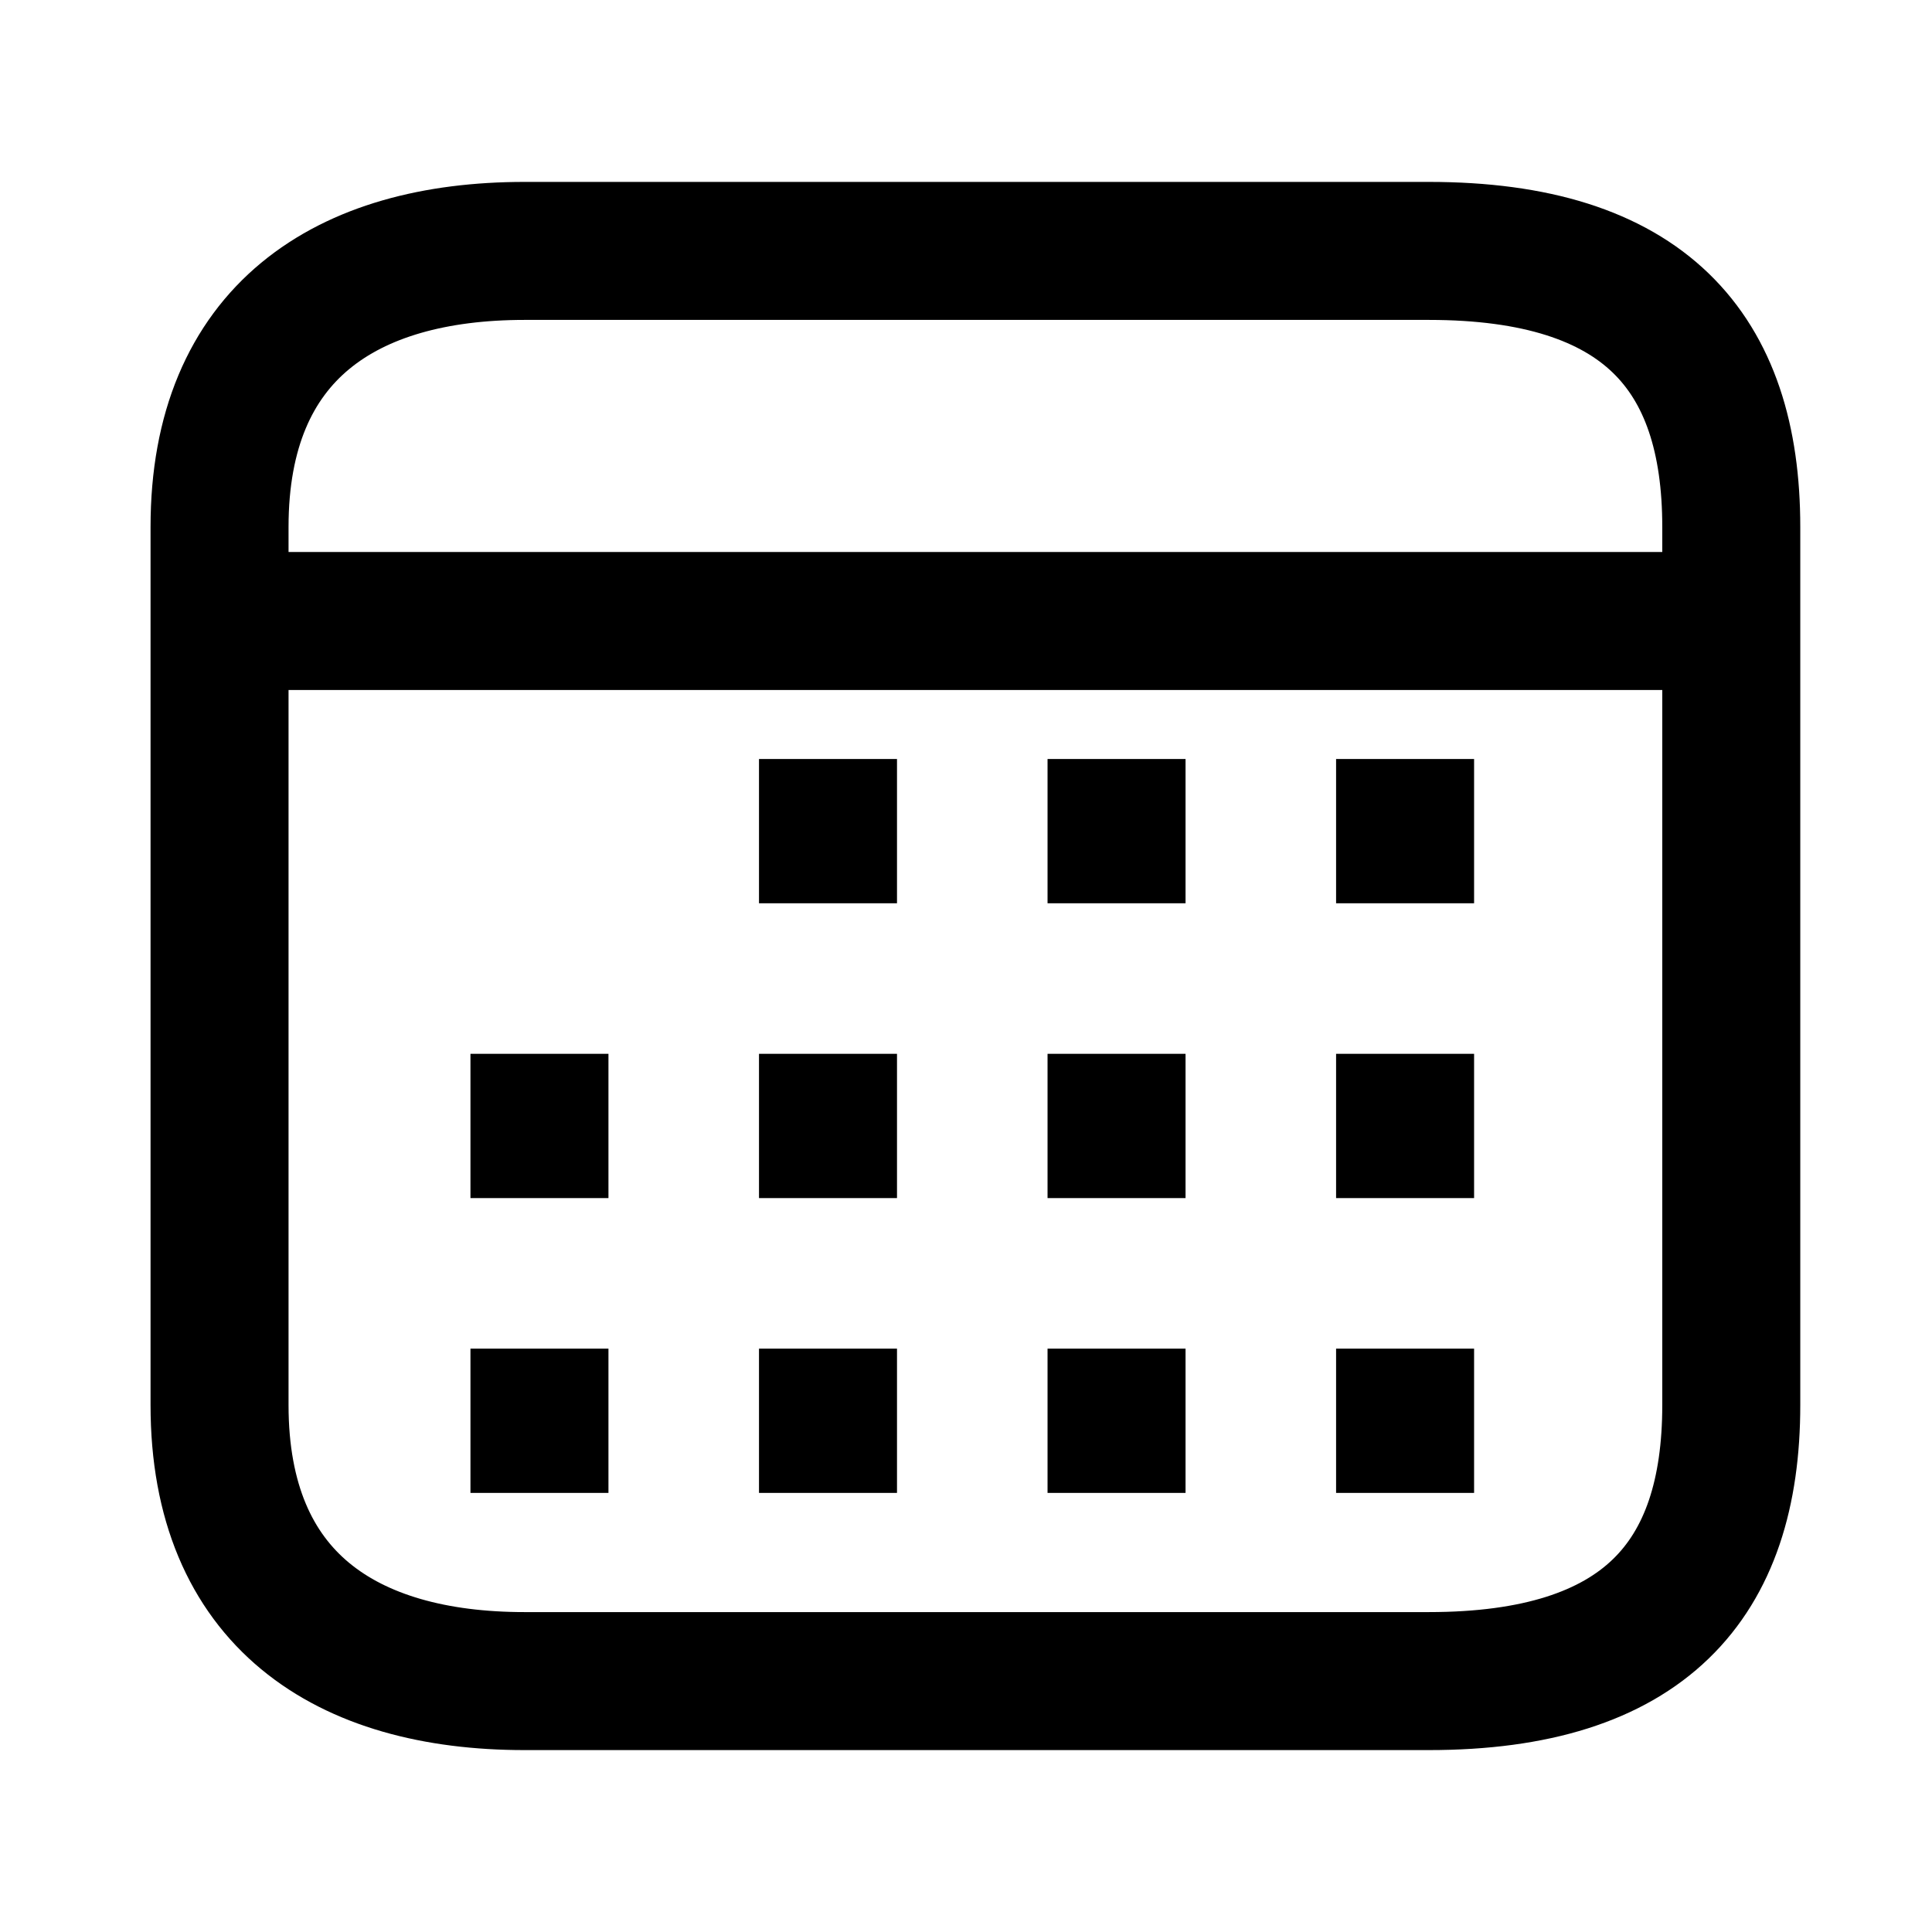 <svg xmlns="http://www.w3.org/2000/svg" xmlns:xlink="http://www.w3.org/1999/xlink" width="308" height="308" viewBox="0 0 308 308" fill="none"><defs><rect id="path_0" x="0" y="0" width="308" height="308" /></defs><g opacity="1" transform="translate(0 0)  rotate(0 154 154)"><mask id="bg-mask-0" fill="white"><use xlink:href="#path_0"></use></mask><g mask="url(#bg-mask-0)" ><path  id="并集" style="stroke:#000000; stroke-width:22; stroke-opacity:1; stroke-dasharray:0 0" transform="translate(35 40)  rotate(0 120.5 114)" d="M241,184L241,109L241,44C241,16 227.08,0 192.78,0L48.63,0C20.18,0 0,13 0,44L0,109L0,184C0,215 20.18,228 48.63,228L192.78,228C227.08,228 241,212 241,184Z " /><path id="并集" fill-rule="evenodd" style="fill:#000000" transform="translate(43 99)  rotate(0 116 0.5)" opacity="1" d="M-11 -11L243 -11L243 11L-11 11L-11 -11Z " /><path  id="并集" style="stroke:#000000; stroke-width:22; stroke-opacity:1; stroke-dasharray:0 0" transform="translate(43 99)  rotate(0 116 0.5)" d="" /><path id="路径 1"  style="fill:#000000" transform="translate(178 132)  rotate(0 0 0.5)" opacity="1" d="M11 -11L11 -0L0 0L11 0L11 1L11 1L11 12L-11 12L-11 1L0.001 1L-11 1L-11 0L-11 -11L11 -11Z " /><path  id="路径 1" style="stroke:#000000; stroke-width:22; stroke-opacity:1; stroke-dasharray:0 0" transform="translate(178 132)  rotate(0 0 0.5)" d="" /><path id="路径 1"  style="fill:#000000" transform="translate(224 132)  rotate(0 0 0.5)" opacity="1" d="M11 -11L11 -0L0 0L11 0L11 1L11 1L11 12L-11 12L-11 1L0.001 1L-11 1L-11 0L-11 -11L11 -11Z " /><path  id="路径 1" style="stroke:#000000; stroke-width:22; stroke-opacity:1; stroke-dasharray:0 0" transform="translate(224 132)  rotate(0 0 0.5)" d="" /><path id="路径 1"  style="fill:#000000" transform="translate(132 132)  rotate(0 0 0.5)" opacity="1" d="M11 -11L11 -0L0 0L11 0L11 1L11 1L11 12L-11 12L-11 1L0.001 1L-11 1L-11 0L-11 -11L11 -11Z " /><path  id="路径 1" style="stroke:#000000; stroke-width:22; stroke-opacity:1; stroke-dasharray:0 0" transform="translate(132 132)  rotate(0 0 0.5)" d="" /><path id="路径 1"  style="fill:#000000" transform="translate(86 179)  rotate(0 0 0.5)" opacity="1" d="M11 -11L11 -0L0 0L11 0L11 1L11 1L11 12L-11 12L-11 1L0.001 1L-11 1L-11 0L-11 -11L11 -11Z " /><path  id="路径 1" style="stroke:#000000; stroke-width:22; stroke-opacity:1; stroke-dasharray:0 0" transform="translate(86 179)  rotate(0 0 0.5)" d="" /><path id="路径 1"  style="fill:#000000" transform="translate(178 179)  rotate(0 0 0.5)" opacity="1" d="M11 -11L11 -0L0 0L11 0L11 1L11 1L11 12L-11 12L-11 1L0.001 1L-11 1L-11 0L-11 -11L11 -11Z " /><path  id="路径 1" style="stroke:#000000; stroke-width:22; stroke-opacity:1; stroke-dasharray:0 0" transform="translate(178 179)  rotate(0 0 0.5)" d="" /><path id="路径 1"  style="fill:#000000" transform="translate(224 179)  rotate(0 0 0.5)" opacity="1" d="M11 -11L11 -0L0 0L11 0L11 1L11 1L11 12L-11 12L-11 1L0.001 1L-11 1L-11 0L-11 -11L11 -11Z " /><path  id="路径 1" style="stroke:#000000; stroke-width:22; stroke-opacity:1; stroke-dasharray:0 0" transform="translate(224 179)  rotate(0 0 0.5)" d="" /><path id="路径 1"  style="fill:#000000" transform="translate(86 226)  rotate(0 0 0.5)" opacity="1" d="M11 -11L11 -0L0 0L11 0L11 1L11 1L11 12L-11 12L-11 1L0.001 1L-11 1L-11 0L-11 -11L11 -11Z " /><path  id="路径 1" style="stroke:#000000; stroke-width:22; stroke-opacity:1; stroke-dasharray:0 0" transform="translate(86 226)  rotate(0 0 0.5)" d="" /><path id="路径 1"  style="fill:#000000" transform="translate(178 226)  rotate(0 0 0.5)" opacity="1" d="M11 -11L11 -0L0 0L11 0L11 1L11 1L11 12L-11 12L-11 1L0.001 1L-11 1L-11 0L-11 -11L11 -11Z " /><path  id="路径 1" style="stroke:#000000; stroke-width:22; stroke-opacity:1; stroke-dasharray:0 0" transform="translate(178 226)  rotate(0 0 0.5)" d="" /><path id="路径 1"  style="fill:#000000" transform="translate(224 226)  rotate(0 0 0.5)" opacity="1" d="M11 -11L11 -0L0 0L11 0L11 1L11 1L11 12L-11 12L-11 1L0.001 1L-11 1L-11 0L-11 -11L11 -11Z " /><path  id="路径 1" style="stroke:#000000; stroke-width:22; stroke-opacity:1; stroke-dasharray:0 0" transform="translate(224 226)  rotate(0 0 0.5)" d="" /><path id="路径 1"  style="fill:#000000" transform="translate(132 226)  rotate(0 0 0.5)" opacity="1" d="M11 -11L11 -0L0 0L11 0L11 1L11 1L11 12L-11 12L-11 1L0.001 1L-11 1L-11 0L-11 -11L11 -11Z " /><path  id="路径 1" style="stroke:#000000; stroke-width:22; stroke-opacity:1; stroke-dasharray:0 0" transform="translate(132 226)  rotate(0 0 0.5)" d="" /><path id="路径 1"  style="fill:#000000" transform="translate(132 179)  rotate(0 0 0.5)" opacity="1" d="M11 -11L11 -0L0 0L11 0L11 1L11 1L11 12L-11 12L-11 1L0.001 1L-11 1L-11 0L-11 -11L11 -11Z " /><path  id="路径 1" style="stroke:#000000; stroke-width:22; stroke-opacity:1; stroke-dasharray:0 0" transform="translate(132 179)  rotate(0 0 0.5)" d="" /></g></g></svg>